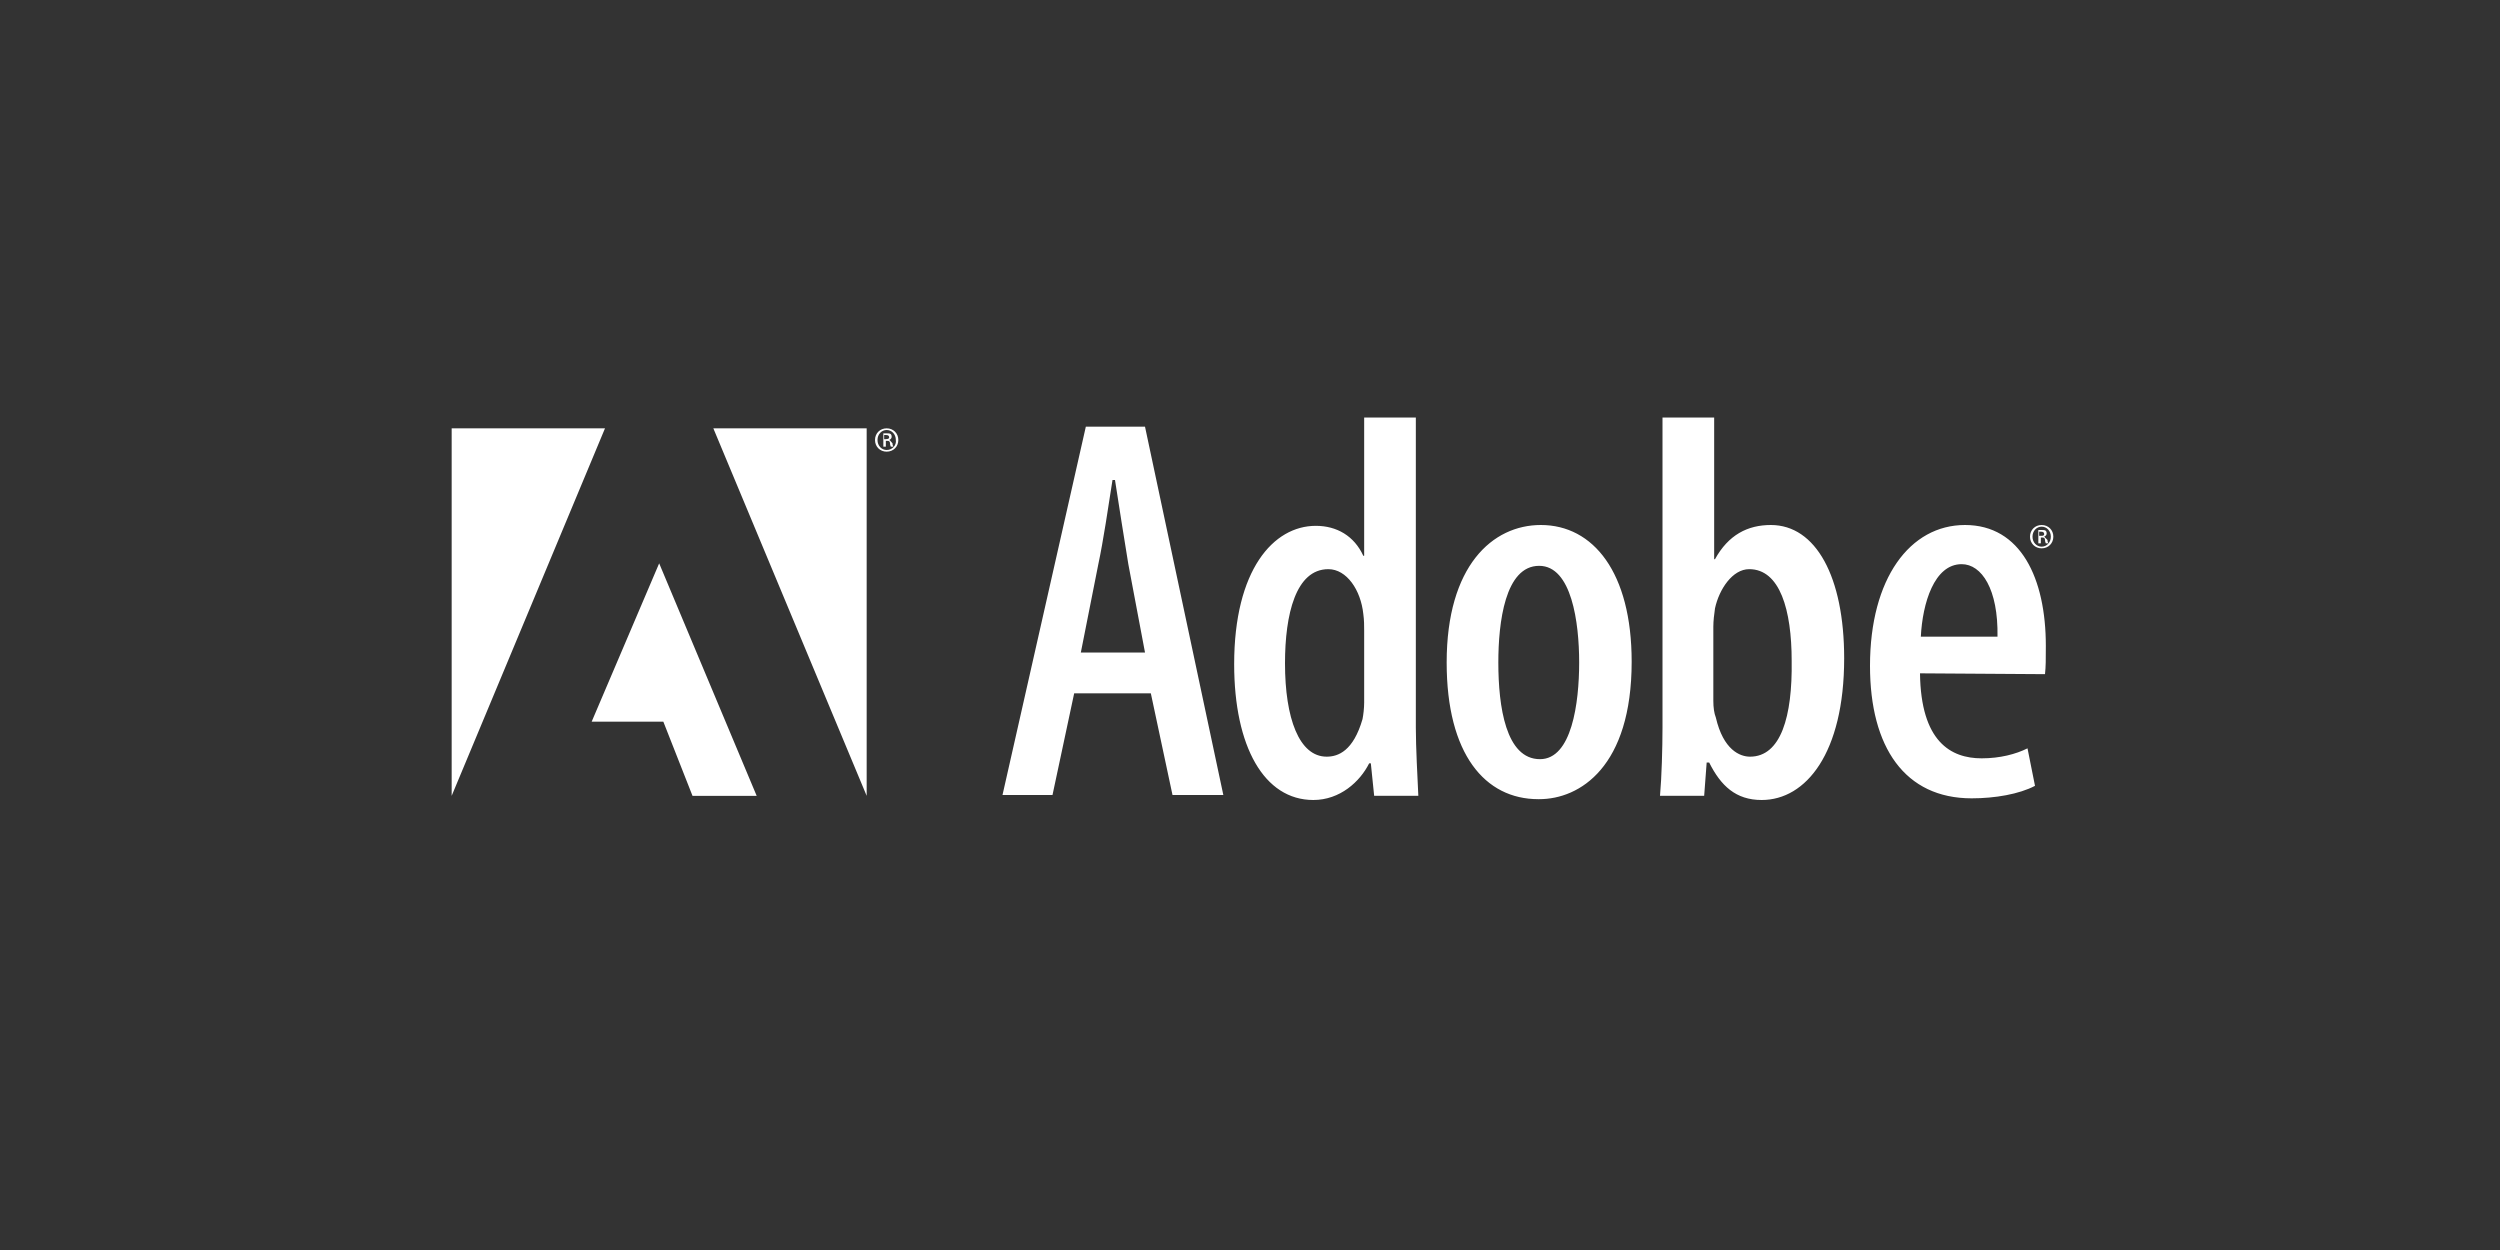 <?xml version="1.0" encoding="utf-8"?>
<!-- Generator: Adobe Illustrator 22.1.0, SVG Export Plug-In . SVG Version: 6.00 Build 0)  -->
<svg version="1.1" xmlns="http://www.w3.org/2000/svg" xmlns:xlink="http://www.w3.org/1999/xlink" x="0px" y="0px"
	 viewBox="0 0 300 150" style="enable-background:new 0 0 300 150;" xml:space="preserve">
<rect x="0" y="0" width="300" height="150" fill="#333333" stroke="none"/>
<g id="Layer_2">
	<path style="fill:#FFFFFF;" d="M85.6,51.4L104,95.5V51.4H85.6z M54.2,51.4v44.1l18.4-44.1H54.2z M71,86.6h8.6l3.5,8.9h7.7
		L79.1,67.6L71,86.6z"/>
	<path style="fill:#FFFFFF;" d="M130.3,51.2l-10,44.2h6l2.6-12.2h9.2l2.6,12.2h6.1l-9.4-44.2C137.5,51.2,130.3,51.2,130.3,51.2z
		 M129.7,78.3l2.1-10.6c0.6-2.8,1.2-6.9,1.7-10.1h0.3c0.5,3.2,1.1,7.1,1.6,10.1l2,10.6H129.7z M169.9,50.1h-6.2v16.6h-0.1
		c-1.1-2.4-3.2-3.6-5.7-3.6c-5.1,0-9.8,5.3-9.8,16.6c0,9.9,3.6,16.3,9.5,16.3c3.2,0,5.6-2.2,6.7-4.4h0.2l0.4,3.9h5.3
		c-0.1-2.2-0.3-5.8-0.3-8.2L169.9,50.1L169.9,50.1z M163.7,84.3c0,0.7-0.1,1.5-0.2,2c-1.1,3.8-2.9,4.5-4.3,4.5c-3.3,0-5-4.6-5-11.2
		c0-5.9,1.3-11.3,5.2-11.3c2.2,0,3.9,2.5,4.2,5.4c0.1,0.7,0.1,1.4,0.1,2C163.7,75.7,163.7,84.3,163.7,84.3z M184.9,63
		c-5.8,0-11.3,4.9-11.3,16.5c0,11,4.6,16.4,11,16.4h0.1c4.9,0,11.1-3.9,11.1-16.5C195.8,68.7,191.2,63,184.9,63z M184.8,91.1
		L184.8,91.1c-4.1,0-5-6.3-5-11.6c0-4.8,0.8-11.6,4.9-11.6c3.9,0,4.8,6.8,4.8,11.6C189.5,84.4,188.6,91.1,184.8,91.1z M212.5,63
		c-2.8,0-5.1,1.2-6.7,4.1h-0.1V50.1h-6.2v37.2c0,2.4-0.1,6-0.3,8.2h5.3l0.3-4h0.3c1.4,2.8,3.2,4.5,6.3,4.5c5.3,0,9.9-5.6,9.9-17
		C221.3,69.2,217.9,63,212.5,63z M210,90.8c-1.2,0-3.2-0.8-4.1-4.7c-0.2-0.5-0.3-1.2-0.3-2v-8.9c0-0.7,0.1-1.5,0.2-2.2
		c0.5-2.3,2.1-4.7,4.1-4.7c3.7,0,5.1,4.9,5.1,11C215.1,86,213.7,90.8,210,90.8z M235.8,63c-6.6,0-11.4,6.4-11.4,16.9
		c0,9.8,4.2,15.9,12.2,15.9c2.8,0,5.7-0.5,7.6-1.5l-0.9-4.5c-1.4,0.7-3.3,1.2-5.5,1.2c-3.7,0-7.3-2-7.4-10.2l15,0.1
		c0.1-0.9,0.1-1.8,0.1-3.4C245.5,69.4,242.5,63,235.8,63z M230.5,76.4c0.2-4,1.6-8.7,4.9-8.7c2.4,0,4.4,3,4.3,8.7H230.5z
		 M245.3,64.4L245.3,64.4c0.2-0.1,0.3-0.2,0.3-0.4c0-0.2-0.1-0.3-0.1-0.3c-0.1-0.1-0.3-0.1-0.5-0.1c-0.2,0-0.3,0-0.4,0v1.6h0.3v-0.7
		h0.2c0.2,0,0.3,0.1,0.3,0.3c0,0.2,0.1,0.4,0.1,0.4h0.3c0-0.1-0.1-0.1-0.1-0.4C245.5,64.6,245.4,64.5,245.3,64.4z M244.9,64.3h-0.2
		v-0.5c0,0,0.1,0,0.2,0c0.3,0,0.4,0.1,0.4,0.3C245.3,64.3,245.1,64.3,244.9,64.3z M245,63L245,63c-0.8,0-1.4,0.6-1.4,1.4
		c0,0.8,0.6,1.4,1.4,1.4c0.8,0,1.4-0.6,1.4-1.4C246.4,63.6,245.8,63,245,63z M245,65.6c-0.6,0-1.1-0.5-1.1-1.2
		c0-0.7,0.5-1.2,1.1-1.2h0c0.6,0,1.1,0.5,1.1,1.2C246.1,65.1,245.6,65.6,245,65.6z M106.4,51.4L106.4,51.4c-0.8,0-1.4,0.6-1.4,1.4
		c0,0.8,0.6,1.4,1.4,1.4c0.8,0,1.4-0.6,1.4-1.4C107.8,52,107.2,51.4,106.4,51.4z M106.4,54c-0.6,0-1.1-0.5-1.1-1.2
		c0-0.7,0.5-1.2,1.1-1.2h0c0.6,0,1.1,0.5,1.1,1.2C107.6,53.4,107.1,54,106.4,54z M106.7,52.8L106.7,52.8c0.2-0.1,0.3-0.2,0.3-0.4
		c0-0.2-0.1-0.3-0.1-0.3c-0.1-0.1-0.3-0.1-0.5-0.1c-0.2,0-0.3,0-0.4,0v1.6h0.3v-0.7h0.2c0.2,0,0.3,0.1,0.3,0.3
		c0,0.2,0.1,0.4,0.1,0.4h0.3c0-0.1-0.1-0.1-0.1-0.4C106.9,53,106.8,52.8,106.7,52.8z M106.3,52.7h-0.2v-0.5c0,0,0.1,0,0.2,0
		c0.3,0,0.4,0.1,0.4,0.3C106.7,52.6,106.6,52.7,106.3,52.7z"/>
</g>
<g id="guilds">
</g>
</svg>
